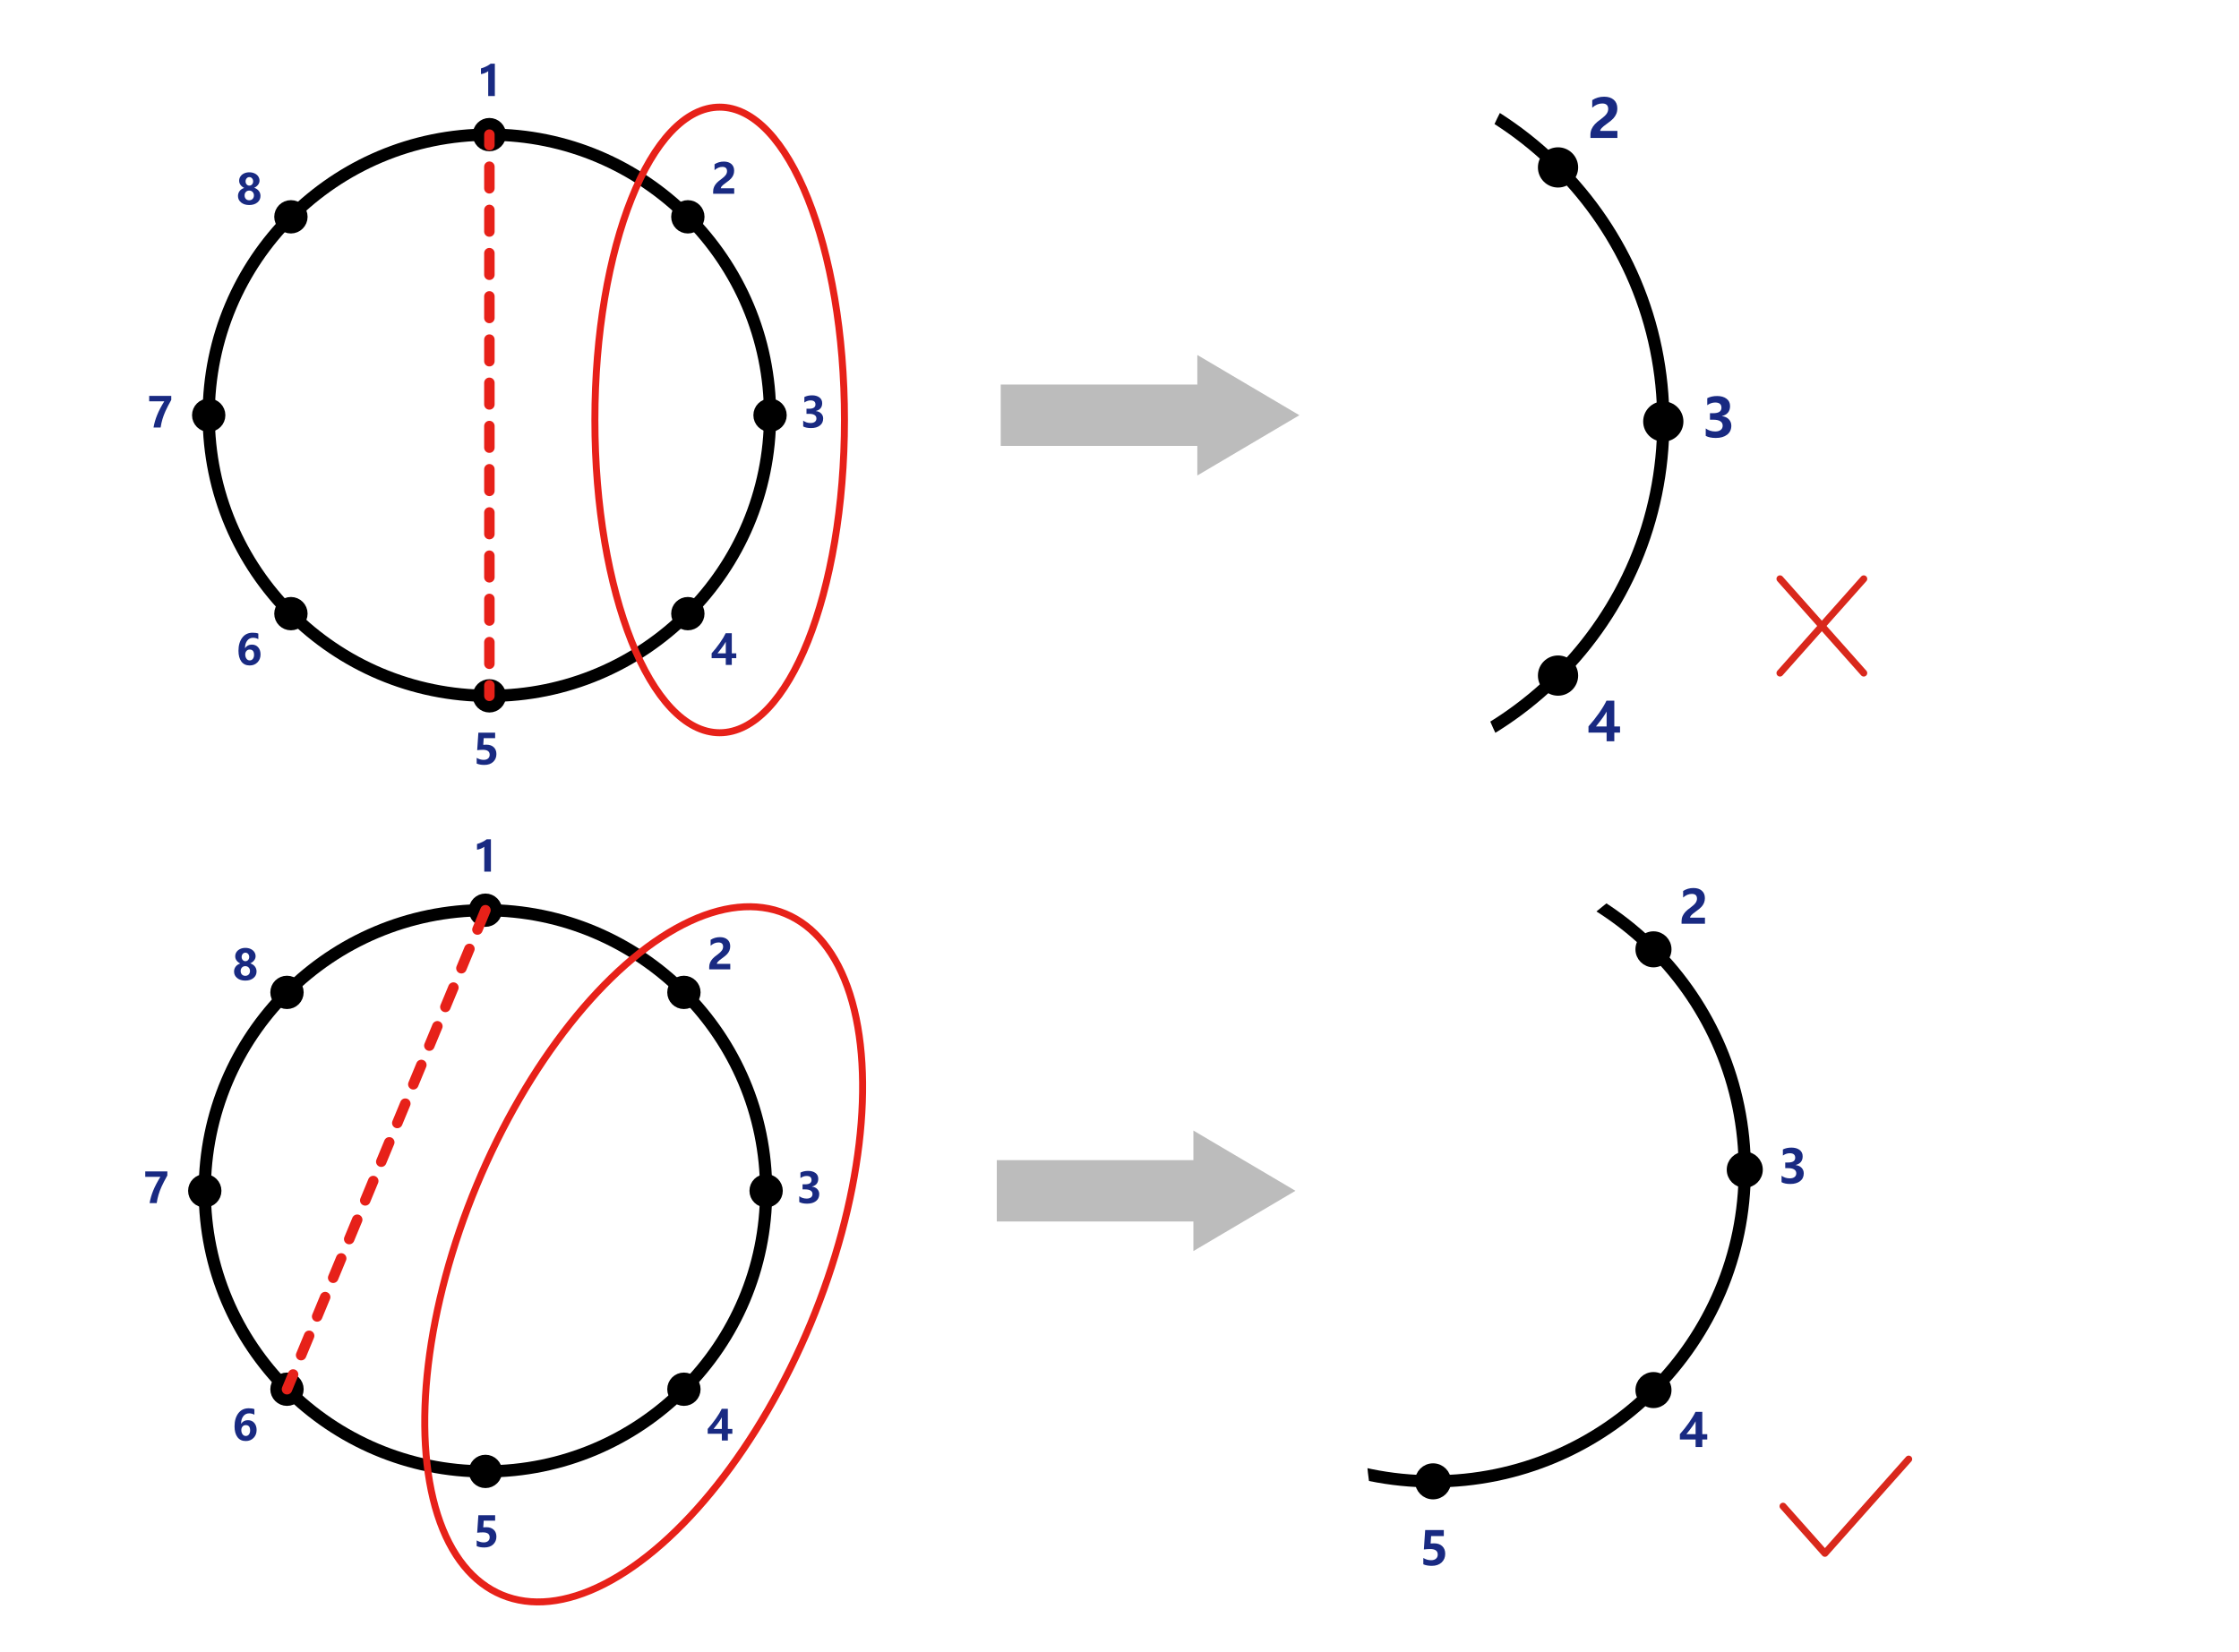 <?xml version="1.0" encoding="utf-8"?>
<!-- Generator: Adobe Illustrator 16.0.0, SVG Export Plug-In . SVG Version: 6.00 Build 0)  -->
<!DOCTYPE svg PUBLIC "-//W3C//DTD SVG 1.1//EN" "http://www.w3.org/Graphics/SVG/1.1/DTD/svg11.dtd">
<svg version="1.1" id="图层_1" xmlns="http://www.w3.org/2000/svg" xmlns:xlink="http://www.w3.org/1999/xlink" x="0px" y="0px"
	 width="1282.858px" height="946.584px" viewBox="0 0 1282.858 946.584" enable-background="new 0 0 1282.858 946.584"
	 xml:space="preserve">
<g>
	<g>
		<path fill="none" stroke="#000000" stroke-width="7" stroke-linecap="round" stroke-linejoin="round" stroke-miterlimit="10" d="
			M441.21,237.965c0,88.812-72,160.811-160.811,160.811c-88.82,0-160.82-72-160.82-160.811s72-160.811,160.82-160.811
			C369.21,77.154,441.21,149.154,441.21,237.965z"/>
		<path stroke="#000000" stroke-width="5" stroke-miterlimit="10" d="M287.45,77.154c0,3.888-3.163,7.051-7.052,7.051
			c-3.897,0-7.051-3.163-7.051-7.051c0-3.898,3.153-7.051,7.051-7.051C284.287,70.104,287.45,73.256,287.45,77.154z"/>
		<path stroke="#000000" stroke-width="5" stroke-miterlimit="10" d="M126.63,237.965c0,3.898-3.153,7.051-7.051,7.051
			c-3.889,0-7.052-3.153-7.052-7.051s3.163-7.051,7.052-7.051C123.476,230.914,126.63,234.067,126.63,237.965z"/>
		<path stroke="#000000" stroke-width="5" stroke-miterlimit="10" d="M287.45,398.776c0,3.898-3.163,7.051-7.052,7.051
			c-3.897,0-7.051-3.151-7.051-7.051c0-3.888,3.153-7.051,7.051-7.051C284.287,391.725,287.45,394.888,287.45,398.776z"/>
		<path stroke="#000000" stroke-width="5" stroke-miterlimit="10" d="M448.261,237.965c0,3.898-3.163,7.051-7.051,7.051
			c-3.898,0-7.051-3.153-7.051-7.051s3.152-7.051,7.051-7.051C445.098,230.914,448.261,234.067,448.261,237.965z"/>
		<path stroke="#000000" stroke-width="5" stroke-miterlimit="10" d="M173.739,124.254c0,3.888-3.163,7.051-7.052,7.051
			c-3.897,0-7.051-3.163-7.051-7.051c0-3.898,3.153-7.051,7.051-7.051C170.576,117.204,173.739,120.356,173.739,124.254z"/>
		<path stroke="#000000" stroke-width="5" stroke-miterlimit="10" d="M173.739,351.676c0,3.897-3.163,7.051-7.052,7.051
			c-3.897,0-7.051-3.152-7.051-7.051s3.153-7.052,7.051-7.052C170.576,344.625,173.739,347.778,173.739,351.676z"/>
		<path stroke="#000000" stroke-width="5" stroke-miterlimit="10" d="M401.161,351.676c0,3.897-3.163,7.051-7.052,7.051
			c-3.897,0-7.051-3.152-7.051-7.051s3.153-7.052,7.051-7.052C397.998,344.625,401.161,347.778,401.161,351.676z"/>
		<path stroke="#000000" stroke-width="5" stroke-miterlimit="10" d="M401.161,124.254c0,3.888-3.163,7.051-7.052,7.051
			c-3.897,0-7.051-3.163-7.051-7.051c0-3.898,3.153-7.051,7.051-7.051C397.998,117.204,401.161,120.356,401.161,124.254z"/>
	</g>
	<g>
		<path fill="#192A82" d="M283.531,36.507v18.551h-3.809V40.773c-0.469,0.406-1.109,0.771-1.922,1.096s-1.559,0.525-2.238,0.604
			v-3.246c2.141-0.625,3.992-1.531,5.555-2.719H283.531z"/>
	</g>
	<g>
		<path fill="#192A82" d="M412.973,107.906h7.699v3.152h-12.07v-1.348c0-0.945,0.174-1.809,0.521-2.59s0.826-1.51,1.436-2.186
			s1.555-1.467,2.836-2.373c1.172-0.875,1.992-1.65,2.461-2.326s0.703-1.393,0.703-2.15c0-1.633-0.891-2.449-2.672-2.449
			c-1.563,0-3.055,0.625-4.477,1.875v-3.375c1.586-1.023,3.367-1.535,5.344-1.535c1.813,0,3.246,0.463,4.301,1.389
			s1.582,2.201,1.582,3.826c0,0.906-0.152,1.725-0.457,2.455s-0.746,1.416-1.324,2.057s-1.504,1.41-2.777,2.309
			c-1.227,0.875-2.051,1.551-2.473,2.027S412.973,107.554,412.973,107.906z"/>
	</g>
	<g>
		<path fill="#192A82" d="M460.199,241.067c1.211,0.906,2.625,1.359,4.242,1.359c1.023,0,1.836-0.227,2.438-0.68
			s0.902-1.098,0.902-1.934c0-0.859-0.357-1.516-1.072-1.969s-1.717-0.68-3.006-0.68h-1.617v-2.918h1.488
			c2.438,0,3.656-0.82,3.656-2.461c0-1.547-0.934-2.32-2.801-2.32c-1.219,0-2.402,0.398-3.551,1.195v-3.129
			c1.25-0.648,2.723-0.973,4.418-0.973c1.719,0,3.113,0.396,4.184,1.189s1.605,1.893,1.605,3.299c0,2.375-1.203,3.867-3.609,4.477
			v0.059c1.266,0.141,2.277,0.604,3.035,1.389s1.137,1.74,1.137,2.865c0,1.727-0.631,3.074-1.893,4.043s-2.943,1.453-5.045,1.453
			c-1.867,0-3.371-0.309-4.512-0.926V241.067z"/>
	</g>
	<g>
		<path fill="#192A82" d="M419.289,362.906v11.531h2.566v2.754h-2.566v3.867h-3.445v-3.867h-8.109v-2.777
			c1.68-1.875,3.254-3.859,4.723-5.953s2.578-3.945,3.328-5.555H419.289z M411.086,374.437h4.758v-6.656
			c-0.375,0.703-0.912,1.555-1.611,2.555S412.484,372.703,411.086,374.437z"/>
	</g>
	<g>
		<path fill="#192A82" d="M273.124,437.589v-3.27c1.258,0.766,2.598,1.148,4.02,1.148c1.07,0,1.908-0.264,2.514-0.791
			s0.908-1.24,0.908-2.139c0-1.883-1.289-2.824-3.867-2.824c-0.953,0-2.051,0.07-3.293,0.211l0.68-10.02h9.609v3.117h-6.551
			l-0.258,3.82c0.648-0.055,1.246-0.082,1.793-0.082c1.773,0,3.174,0.484,4.201,1.453s1.541,2.281,1.541,3.938
			c0,1.828-0.621,3.322-1.863,4.482s-2.93,1.74-5.063,1.74C275.768,438.375,274.311,438.113,273.124,437.589z"/>
	</g>
	<g>
		<path fill="#192A82" d="M148.016,366.292c-0.922-0.523-1.926-0.785-3.012-0.785c-1.398,0-2.518,0.549-3.357,1.646
			s-1.26,2.518-1.26,4.26h0.07c0.867-1.328,2.152-1.992,3.855-1.992c1.523,0,2.732,0.521,3.627,1.564s1.342,2.4,1.342,4.072
			c0,1.828-0.582,3.338-1.746,4.529s-2.652,1.787-4.465,1.787c-2.078,0-3.67-0.75-4.775-2.25s-1.658-3.555-1.658-6.164
			c0-3.07,0.717-5.564,2.15-7.482s3.428-2.877,5.982-2.877c1.375,0,2.457,0.164,3.246,0.492V366.292z M140.516,375.093
			c0,0.938,0.234,1.734,0.703,2.391s1.086,0.984,1.852,0.984c0.773,0,1.383-0.301,1.828-0.902s0.668-1.355,0.668-2.262
			c0-2.039-0.84-3.059-2.52-3.059c-0.758,0-1.369,0.27-1.834,0.809S140.516,374.273,140.516,375.093z"/>
	</g>
	<g>
		<path fill="#192A82" d="M98.129,229.172c-1.469,2.633-2.564,4.754-3.287,6.363s-1.311,3.176-1.764,4.699s-0.801,3.117-1.043,4.781
			h-4.066c0.391-2.367,1.08-4.764,2.068-7.189s2.354-5.041,4.096-7.846h-8.66v-3.117h12.656V229.172z"/>
	</g>
	<g>
		<path fill="#192A82" d="M136.355,112.316c0-1.055,0.305-1.992,0.914-2.813s1.492-1.422,2.648-1.805
			c-0.922-0.461-1.635-1.047-2.139-1.758s-0.756-1.5-0.756-2.367c0-0.906,0.248-1.729,0.744-2.467s1.189-1.316,2.08-1.734
			s1.887-0.627,2.988-0.627c1.109,0,2.113,0.205,3.012,0.615s1.598,0.984,2.098,1.723s0.75,1.553,0.75,2.443
			c0,0.844-0.275,1.629-0.826,2.355s-1.291,1.301-2.221,1.723c1.133,0.391,2.016,0.994,2.648,1.811s0.949,1.771,0.949,2.865
			c0,1.539-0.598,2.793-1.793,3.762s-2.746,1.453-4.652,1.453s-3.457-0.484-4.652-1.453S136.355,113.832,136.355,112.316z
			 M140.141,111.977c0,0.844,0.242,1.52,0.727,2.027s1.133,0.762,1.945,0.762c0.781,0,1.422-0.254,1.922-0.762
			s0.75-1.184,0.75-2.027c0-0.789-0.254-1.447-0.762-1.975s-1.145-0.791-1.91-0.791c-0.789,0-1.432,0.264-1.928,0.791
			S140.141,111.188,140.141,111.977z M140.703,103.961c0,0.664,0.205,1.232,0.615,1.705s0.928,0.709,1.553,0.709
			c0.602,0,1.113-0.23,1.535-0.691s0.633-1.035,0.633-1.723s-0.205-1.27-0.615-1.746s-0.928-0.715-1.553-0.715
			c-0.641,0-1.162,0.238-1.564,0.715S140.703,103.273,140.703,103.961z"/>
	</g>
	<g>
		<g>
			
				<line fill="none" stroke="#E72119" stroke-width="6" stroke-linecap="round" stroke-miterlimit="10" x1="280.399" y1="77.154" x2="280.399" y2="83.154"/>
			
				<line fill="none" stroke="#E72119" stroke-width="6" stroke-linecap="round" stroke-miterlimit="10" stroke-dasharray="12.385,12.385" x1="280.399" y1="95.539" x2="280.399" y2="386.583"/>
			
				<line fill="none" stroke="#E72119" stroke-width="6" stroke-linecap="round" stroke-miterlimit="10" x1="280.399" y1="392.776" x2="280.399" y2="398.776"/>
		</g>
	</g>
	
		<ellipse fill="none" stroke="#E72119" stroke-width="4" stroke-linecap="round" stroke-miterlimit="10" cx="412.35" cy="240.664" rx="71.5" ry="179.265"/>
</g>
<g>
	<defs>
		<ellipse id="SVGID_1_" cx="916.046" cy="245.017" rx="91.559" ry="229.558"/>
	</defs>
	<clipPath id="SVGID_2_">
		<use xlink:href="#SVGID_1_"  overflow="visible"/>
	</clipPath>
	<g clip-path="url(#SVGID_2_)">
		<path fill="none" stroke="#000000" stroke-width="7" stroke-linecap="round" stroke-linejoin="round" stroke-miterlimit="10" d="
			M953.002,241.561c0,113.729-92.199,205.927-205.925,205.927c-113.739,0-205.939-92.2-205.939-205.927
			c0-113.728,92.2-205.927,205.939-205.927C860.803,35.634,953.002,127.833,953.002,241.561z"/>
		<path stroke="#000000" stroke-width="5" stroke-miterlimit="10" d="M756.106,35.634c0,4.979-4.051,9.029-9.03,9.029
			c-4.991,0-9.029-4.05-9.029-9.029c0-4.992,4.038-9.029,9.029-9.029C752.055,26.606,756.106,30.642,756.106,35.634z"/>
		<path stroke="#000000" stroke-width="5" stroke-miterlimit="10" d="M550.167,241.561c0,4.992-4.038,9.03-9.029,9.03
			c-4.979,0-9.03-4.038-9.03-9.03s4.05-9.029,9.03-9.029C546.128,232.532,550.167,236.569,550.167,241.561z"/>
		<path stroke="#000000" stroke-width="5" stroke-miterlimit="10" d="M756.106,447.487c0,4.993-4.051,9.029-9.03,9.029
			c-4.991,0-9.029-4.036-9.029-9.029c0-4.978,4.038-9.029,9.029-9.029C752.055,438.458,756.106,442.509,756.106,447.487z"/>
		<path stroke="#000000" stroke-width="5" stroke-miterlimit="10" d="M962.031,241.561c0,4.992-4.049,9.03-9.029,9.03
			c-4.992,0-9.027-4.038-9.027-9.03s4.035-9.029,9.027-9.029C957.982,232.532,962.031,236.569,962.031,241.561z"/>
		<path stroke="#000000" stroke-width="5" stroke-miterlimit="10" d="M610.493,95.948c0,4.979-4.051,9.03-9.03,9.03
			c-4.991,0-9.029-4.051-9.029-9.03c0-4.991,4.038-9.029,9.029-9.029C606.442,86.92,610.493,90.957,610.493,95.948z"/>
		<path stroke="#000000" stroke-width="5" stroke-miterlimit="10" d="M610.493,387.174c0,4.99-4.051,9.029-9.03,9.029
			c-4.991,0-9.029-4.037-9.029-9.029s4.038-9.031,9.029-9.031C606.442,378.144,610.493,382.182,610.493,387.174z"/>
		<path stroke="#000000" stroke-width="5" stroke-miterlimit="10" d="M901.719,387.174c0,4.99-4.051,9.029-9.03,9.029
			c-4.991,0-9.029-4.037-9.029-9.029s4.038-9.031,9.029-9.031C897.668,378.144,901.719,382.182,901.719,387.174z"/>
		<path stroke="#000000" stroke-width="5" stroke-miterlimit="10" d="M901.719,95.948c0,4.979-4.051,9.03-9.03,9.03
			c-4.991,0-9.029-4.051-9.029-9.03c0-4.991,4.038-9.029,9.029-9.029C897.668,86.92,901.719,90.957,901.719,95.948z"/>
	</g>
	<g clip-path="url(#SVGID_2_)">
		<path fill="#192A82" d="M751.089-16.417V7.339h-4.877v-18.293c-0.6,0.521-1.421,0.988-2.461,1.403
			c-1.041,0.415-1.996,0.673-2.866,0.772v-4.157c2.741-0.8,5.112-1.96,7.113-3.481H751.089z"/>
	</g>
	<g clip-path="url(#SVGID_2_)">
		<path fill="#192A82" d="M916.846,75.012h9.859v4.037h-15.457v-1.726c0-1.21,0.223-2.316,0.668-3.316s1.059-1.934,1.838-2.799
			c0.781-0.865,1.991-1.878,3.632-3.039c1.501-1.12,2.552-2.113,3.151-2.979c0.601-0.865,0.9-1.783,0.9-2.754
			c0-2.091-1.141-3.136-3.422-3.136c-2,0-3.911,0.8-5.732,2.401v-4.322c2.031-1.311,4.313-1.966,6.844-1.966
			c2.32,0,4.156,0.593,5.508,1.778c1.35,1.186,2.025,2.819,2.025,4.899c0,1.161-0.195,2.208-0.586,3.144
			c-0.39,0.936-0.955,1.813-1.695,2.634s-1.926,1.806-3.557,2.956c-1.57,1.121-2.626,1.986-3.166,2.596
			C917.115,74.032,916.846,74.562,916.846,75.012z"/>
	</g>
	<g clip-path="url(#SVGID_2_)">
		<path fill="#192A82" d="M977.321,245.532c1.55,1.161,3.361,1.741,5.432,1.741c1.311,0,2.352-0.29,3.122-0.871
			c0.77-0.58,1.155-1.405,1.155-2.476c0-1.1-0.458-1.94-1.373-2.521c-0.916-0.58-2.198-0.87-3.85-0.87h-2.07v-3.737h1.905
			c3.122,0,4.683-1.05,4.683-3.151c0-1.981-1.196-2.971-3.587-2.971c-1.561,0-3.076,0.51-4.547,1.531v-4.007
			c1.601-0.83,3.486-1.246,5.657-1.246c2.201,0,3.986,0.508,5.357,1.523c1.37,1.015,2.056,2.423,2.056,4.224
			c0,3.042-1.54,4.952-4.622,5.732v0.075c1.621,0.18,2.917,0.772,3.887,1.778c0.971,1.005,1.456,2.229,1.456,3.669
			c0,2.211-0.809,3.937-2.424,5.177c-1.615,1.241-3.77,1.861-6.46,1.861c-2.392,0-4.317-0.396-5.777-1.186V245.532z"/>
	</g>
	<g clip-path="url(#SVGID_2_)">
		<path fill="#192A82" d="M924.934,401.555v14.767h3.287v3.526h-3.287v4.952h-4.411v-4.952h-10.385v-3.557
			c2.151-2.401,4.167-4.942,6.048-7.623s3.301-5.052,4.262-7.113H924.934z M914.43,416.321h6.093v-8.524
			c-0.48,0.9-1.169,1.991-2.063,3.271C917.563,412.35,916.221,414.1,914.43,416.321z"/>
	</g>
	<g clip-path="url(#SVGID_2_)">
		<path fill="#192A82" d="M740.645,497.19v-4.187c1.61,0.98,3.326,1.471,5.147,1.471c1.371,0,2.444-0.338,3.219-1.013
			c0.775-0.675,1.163-1.588,1.163-2.738c0-2.411-1.65-3.617-4.952-3.617c-1.22,0-2.626,0.09-4.217,0.27l0.871-12.831h12.305v3.992
			h-8.389l-0.33,4.892c0.831-0.07,1.596-0.105,2.296-0.105c2.271,0,4.064,0.621,5.38,1.861c1.315,1.241,1.974,2.921,1.974,5.042
			c0,2.341-0.795,4.254-2.386,5.74s-3.751,2.229-6.483,2.229C744.031,498.195,742.165,497.86,740.645,497.19z"/>
	</g>
	<g clip-path="url(#SVGID_2_)">
		<path fill="#192A82" d="M577.554,405.892c-1.181-0.67-2.466-1.005-3.857-1.005c-1.791,0-3.224,0.703-4.299,2.108
			c-1.076,1.406-1.613,3.224-1.613,5.455h0.09c1.11-1.701,2.756-2.551,4.937-2.551c1.951,0,3.499,0.668,4.645,2.003
			s1.718,3.074,1.718,5.215c0,2.341-0.746,4.274-2.236,5.8c-1.491,1.526-3.397,2.289-5.718,2.289c-2.661,0-4.7-0.96-6.115-2.881
			s-2.123-4.552-2.123-7.894c0-3.932,0.917-7.125,2.753-9.582s4.39-3.684,7.661-3.684c1.76,0,3.146,0.21,4.157,0.63V405.892z
			 M567.95,417.162c0,1.2,0.3,2.221,0.9,3.061c0.601,0.84,1.391,1.261,2.371,1.261c0.991,0,1.771-0.385,2.341-1.156
			c0.57-0.77,0.855-1.735,0.855-2.896c0-2.611-1.075-3.917-3.226-3.917c-0.971,0-1.753,0.345-2.349,1.035
			S567.95,416.111,567.95,417.162z"/>
	</g>
	<g clip-path="url(#SVGID_2_)">
		<path fill="#192A82" d="M513.67,230.3c-1.881,3.372-3.284,6.087-4.209,8.148c-0.926,2.061-1.679,4.067-2.259,6.018
			s-1.025,3.992-1.335,6.123h-5.207c0.5-3.031,1.383-6.1,2.648-9.207s3.014-6.455,5.245-10.047h-11.09v-3.992h16.207V230.3z"/>
	</g>
	<g clip-path="url(#SVGID_2_)">
		<path fill="#192A82" d="M562.623,80.66c0-1.351,0.39-2.551,1.17-3.602c0.78-1.05,1.911-1.821,3.392-2.311
			c-1.181-0.59-2.093-1.34-2.739-2.251c-0.645-0.91-0.968-1.921-0.968-3.031c0-1.16,0.317-2.213,0.953-3.159
			s1.523-1.686,2.664-2.221c1.14-0.535,2.416-0.803,3.827-0.803c1.42,0,2.706,0.263,3.856,0.788c1.15,0.525,2.046,1.26,2.686,2.206
			c0.64,0.946,0.96,1.989,0.96,3.129c0,1.081-0.353,2.086-1.058,3.017c-0.705,0.93-1.653,1.666-2.843,2.206
			c1.45,0.5,2.581,1.273,3.391,2.319c0.811,1.045,1.216,2.269,1.216,3.669c0,1.971-0.766,3.577-2.296,4.817
			c-1.53,1.241-3.517,1.861-5.958,1.861s-4.427-0.62-5.958-1.861C563.388,84.192,562.623,82.601,562.623,80.66z M567.47,80.225
			c0,1.081,0.31,1.946,0.93,2.596c0.621,0.65,1.451,0.975,2.491,0.975c1,0,1.821-0.325,2.461-0.975s0.96-1.516,0.96-2.596
			c0-1.01-0.325-1.854-0.975-2.529c-0.65-0.675-1.466-1.013-2.446-1.013c-1.011,0-1.833,0.337-2.469,1.013
			S567.47,79.215,567.47,80.225z M568.19,69.96c0,0.851,0.263,1.579,0.788,2.184c0.525,0.605,1.188,0.908,1.988,0.908
			c0.77,0,1.425-0.295,1.966-0.885c0.54-0.59,0.81-1.325,0.81-2.206c0-0.88-0.262-1.625-0.788-2.236
			c-0.525-0.61-1.188-0.916-1.988-0.916c-0.82,0-1.488,0.306-2.003,0.916C568.447,68.335,568.19,69.081,568.19,69.96z"/>
	</g>
	<g clip-path="url(#SVGID_2_)">
		<g>
			
				<line fill="none" stroke="#E72119" stroke-width="6" stroke-linecap="round" stroke-miterlimit="10" x1="747.077" y1="35.634" x2="747.077" y2="41.634"/>
			
				<line fill="none" stroke="#E72119" stroke-width="6" stroke-linecap="round" stroke-miterlimit="10" stroke-dasharray="12.117,12.117" x1="747.077" y1="53.75" x2="747.077" y2="435.429"/>
			
				<line fill="none" stroke="#E72119" stroke-width="6" stroke-linecap="round" stroke-miterlimit="10" x1="747.077" y1="441.487" x2="747.077" y2="447.487"/>
		</g>
	</g>
</g>
<polygon fill="#BCBCBC" points="686.023,272.499 686.023,255.557 686.023,255.557 573.372,255.557 573.372,220.373 686.023,220.373 
	686.023,203.431 744.487,237.964 "/>
<g>
	
		<line fill="none" stroke="#D9281C" stroke-width="4" stroke-linecap="round" stroke-miterlimit="10" x1="1019.855" y1="331.727" x2="1067.855" y2="385.727"/>
	
		<line fill="none" stroke="#D9281C" stroke-width="4" stroke-linecap="round" stroke-miterlimit="10" x1="1067.855" y1="331.727" x2="1019.855" y2="385.727"/>
</g>
<g>
	<g>
		<path fill="none" stroke="#000000" stroke-width="7" stroke-linecap="round" stroke-linejoin="round" stroke-miterlimit="10" d="
			M438.959,682.441c0,88.812-72,160.812-160.811,160.812c-88.82,0-160.82-72-160.82-160.812s72-160.811,160.82-160.811
			C366.959,521.63,438.959,593.63,438.959,682.441z"/>
		<path stroke="#000000" stroke-width="5" stroke-miterlimit="10" d="M285.199,521.63c0,3.888-3.164,7.051-7.053,7.051
			c-3.896,0-7.051-3.163-7.051-7.051c0-3.898,3.154-7.051,7.051-7.051C282.035,514.581,285.199,517.732,285.199,521.63z"/>
		<path stroke="#000000" stroke-width="5" stroke-miterlimit="10" d="M124.379,682.441c0,3.898-3.154,7.051-7.051,7.051
			c-3.889,0-7.053-3.153-7.053-7.051s3.164-7.051,7.053-7.051C121.225,675.391,124.379,678.543,124.379,682.441z"/>
		<path stroke="#000000" stroke-width="5" stroke-miterlimit="10" d="M285.199,843.253c0,3.898-3.164,7.051-7.053,7.051
			c-3.896,0-7.051-3.152-7.051-7.051c0-3.889,3.154-7.051,7.051-7.051C282.035,836.202,285.199,839.364,285.199,843.253z"/>
		<path stroke="#000000" stroke-width="5" stroke-miterlimit="10" d="M446.01,682.441c0,3.898-3.164,7.051-7.051,7.051
			c-3.898,0-7.051-3.153-7.051-7.051s3.152-7.051,7.051-7.051C442.846,675.391,446.01,678.543,446.01,682.441z"/>
		<path stroke="#000000" stroke-width="5" stroke-miterlimit="10" d="M171.488,568.73c0,3.888-3.164,7.051-7.053,7.051
			c-3.896,0-7.051-3.163-7.051-7.051c0-3.898,3.154-7.051,7.051-7.051C168.324,561.681,171.488,564.833,171.488,568.73z"/>
		<path stroke="#000000" stroke-width="5" stroke-miterlimit="10" d="M171.488,796.153c0,3.897-3.164,7.051-7.053,7.051
			c-3.896,0-7.051-3.152-7.051-7.051s3.154-7.052,7.051-7.052C168.324,789.101,171.488,792.254,171.488,796.153z"/>
		<path stroke="#000000" stroke-width="5" stroke-miterlimit="10" d="M398.91,796.153c0,3.897-3.164,7.051-7.053,7.051
			c-3.896,0-7.051-3.152-7.051-7.051s3.154-7.052,7.051-7.052C395.746,789.101,398.91,792.254,398.91,796.153z"/>
		<path stroke="#000000" stroke-width="5" stroke-miterlimit="10" d="M398.91,568.73c0,3.888-3.164,7.051-7.053,7.051
			c-3.896,0-7.051-3.163-7.051-7.051c0-3.898,3.154-7.051,7.051-7.051C395.746,561.681,398.91,564.833,398.91,568.73z"/>
	</g>
	<g>
		<path fill="#192A82" d="M281.28,480.984v18.551h-3.809V485.25c-0.469,0.406-1.109,0.771-1.922,1.096s-1.559,0.525-2.238,0.604
			v-3.246c2.141-0.625,3.992-1.531,5.555-2.719H281.28z"/>
	</g>
	<g>
		<path fill="#192A82" d="M410.721,552.382h7.699v3.152h-12.07v-1.348c0-0.945,0.174-1.809,0.521-2.59s0.826-1.51,1.436-2.186
			s1.555-1.467,2.836-2.373c1.172-0.875,1.992-1.65,2.461-2.326s0.703-1.393,0.703-2.15c0-1.633-0.891-2.449-2.672-2.449
			c-1.563,0-3.055,0.625-4.477,1.875v-3.375c1.586-1.023,3.367-1.535,5.344-1.535c1.813,0,3.246,0.463,4.301,1.389
			s1.582,2.201,1.582,3.826c0,0.906-0.152,1.725-0.457,2.455s-0.746,1.416-1.324,2.057s-1.504,1.41-2.777,2.309
			c-1.227,0.875-2.051,1.551-2.473,2.027S410.721,552.031,410.721,552.382z"/>
	</g>
	<g>
		<path fill="#192A82" d="M457.948,685.543c1.211,0.906,2.625,1.359,4.242,1.359c1.023,0,1.836-0.227,2.438-0.68
			s0.902-1.098,0.902-1.934c0-0.859-0.357-1.516-1.072-1.969s-1.717-0.68-3.006-0.68h-1.617v-2.918h1.488
			c2.438,0,3.656-0.82,3.656-2.461c0-1.547-0.934-2.32-2.801-2.32c-1.219,0-2.402,0.398-3.551,1.195v-3.129
			c1.25-0.648,2.723-0.973,4.418-0.973c1.719,0,3.113,0.396,4.184,1.189s1.605,1.893,1.605,3.299c0,2.375-1.203,3.867-3.609,4.477
			v0.059c1.266,0.141,2.277,0.604,3.035,1.389s1.137,1.74,1.137,2.865c0,1.727-0.631,3.074-1.893,4.043s-2.943,1.453-5.045,1.453
			c-1.867,0-3.371-0.309-4.512-0.926V685.543z"/>
	</g>
	<g>
		<path fill="#192A82" d="M417.038,807.382v11.531h2.566v2.754h-2.566v3.867h-3.445v-3.867h-8.109v-2.777
			c1.68-1.875,3.254-3.859,4.723-5.953s2.578-3.945,3.328-5.555H417.038z M408.834,818.914h4.758v-6.656
			c-0.375,0.703-0.912,1.555-1.611,2.555S410.233,817.179,408.834,818.914z"/>
	</g>
	<g>
		<path fill="#192A82" d="M273.124,886.066v-3.27c1.258,0.766,2.598,1.148,4.02,1.148c1.07,0,1.908-0.264,2.514-0.791
			s0.908-1.24,0.908-2.139c0-1.883-1.289-2.824-3.867-2.824c-0.953,0-2.051,0.07-3.293,0.211l0.68-10.02h9.609v3.117h-6.551
			l-0.258,3.82c0.648-0.055,1.246-0.082,1.793-0.082c1.773,0,3.174,0.484,4.201,1.453s1.541,2.281,1.541,3.938
			c0,1.828-0.621,3.322-1.863,4.482s-2.93,1.74-5.063,1.74C275.768,886.852,274.311,886.59,273.124,886.066z"/>
	</g>
	<g>
		<path fill="#192A82" d="M145.764,810.769c-0.922-0.523-1.926-0.785-3.012-0.785c-1.398,0-2.518,0.549-3.357,1.646
			s-1.26,2.518-1.26,4.26h0.07c0.867-1.328,2.152-1.992,3.855-1.992c1.523,0,2.732,0.521,3.627,1.564s1.342,2.4,1.342,4.072
			c0,1.828-0.582,3.338-1.746,4.529s-2.652,1.787-4.465,1.787c-2.078,0-3.67-0.75-4.775-2.25s-1.658-3.555-1.658-6.164
			c0-3.07,0.717-5.564,2.15-7.482s3.428-2.877,5.982-2.877c1.375,0,2.457,0.164,3.246,0.492V810.769z M138.264,819.57
			c0,0.938,0.234,1.734,0.703,2.391s1.086,0.984,1.852,0.984c0.773,0,1.383-0.301,1.828-0.902s0.668-1.355,0.668-2.262
			c0-2.039-0.84-3.059-2.52-3.059c-0.758,0-1.369,0.27-1.834,0.809S138.264,818.75,138.264,819.57z"/>
	</g>
	<g>
		<path fill="#192A82" d="M95.877,673.649c-1.469,2.633-2.564,4.754-3.287,6.363s-1.311,3.176-1.764,4.699s-0.801,3.117-1.043,4.781
			h-4.066c0.391-2.367,1.08-4.764,2.068-7.189s2.354-5.041,4.096-7.846h-8.66v-3.117h12.656V673.649z"/>
	</g>
	<g>
		<path fill="#192A82" d="M134.104,556.793c0-1.055,0.305-1.992,0.914-2.813s1.492-1.422,2.648-1.805
			c-0.922-0.461-1.635-1.047-2.139-1.758s-0.756-1.5-0.756-2.367c0-0.906,0.248-1.729,0.744-2.467s1.189-1.316,2.08-1.734
			s1.887-0.627,2.988-0.627c1.109,0,2.113,0.205,3.012,0.615s1.598,0.984,2.098,1.723s0.75,1.553,0.75,2.443
			c0,0.844-0.275,1.629-0.826,2.355s-1.291,1.301-2.221,1.723c1.133,0.391,2.016,0.994,2.648,1.811s0.949,1.771,0.949,2.865
			c0,1.539-0.598,2.793-1.793,3.762s-2.746,1.453-4.652,1.453s-3.457-0.484-4.652-1.453S134.104,558.309,134.104,556.793z
			 M137.889,556.453c0,0.844,0.242,1.52,0.727,2.027s1.133,0.762,1.945,0.762c0.781,0,1.422-0.254,1.922-0.762
			s0.75-1.184,0.75-2.027c0-0.789-0.254-1.447-0.762-1.975s-1.145-0.791-1.91-0.791c-0.789,0-1.432,0.264-1.928,0.791
			S137.889,555.664,137.889,556.453z M138.452,548.438c0,0.664,0.205,1.232,0.615,1.705s0.928,0.709,1.553,0.709
			c0.602,0,1.113-0.23,1.535-0.691s0.633-1.035,0.633-1.723s-0.205-1.27-0.615-1.746s-0.928-0.715-1.553-0.715
			c-0.641,0-1.162,0.238-1.564,0.715S138.452,547.75,138.452,548.438z"/>
	</g>
	
		<ellipse transform="matrix(0.923 0.384 -0.384 0.923 304.693 -86.448)" fill="none" stroke="#E72119" stroke-width="4" stroke-linecap="round" stroke-miterlimit="10" cx="368.637" cy="719.109" rx="103.583" ry="211.482"/>
	
		<line fill="none" stroke="#E72119" stroke-width="6" stroke-linecap="round" stroke-miterlimit="10" stroke-dasharray="12" x1="278.148" y1="521.63" x2="164.437" y2="796.157"/>
</g>
<polygon fill="#BCBCBC" points="683.771,716.975 683.771,700.034 683.771,700.034 571.12,700.034 571.12,664.849 683.771,664.849 
	683.771,647.908 742.236,682.441 "/>
<polyline fill="none" stroke="#D9281C" stroke-width="4" stroke-linecap="round" stroke-linejoin="round" stroke-miterlimit="10" points="
	1093.605,836.202 1045.606,890.202 1021.606,863.202 "/>
<g>
	<defs>
		
			<ellipse id="SVGID_3_" transform="matrix(0.923 0.384 -0.384 0.923 344.076 -299.583)" cx="921.584" cy="711.076" rx="115.039" ry="234.872"/>
	</defs>
	<clipPath id="SVGID_4_">
		<use xlink:href="#SVGID_3_"  overflow="visible"/>
	</clipPath>
	<g clip-path="url(#SVGID_4_)">
		<path fill="none" stroke="#000000" stroke-width="7" stroke-linecap="round" stroke-linejoin="round" stroke-miterlimit="10" d="
			M999.684,670.353c0,98.635-79.963,178.598-178.596,178.598c-98.644,0-178.607-79.964-178.607-178.598
			c0-98.633,79.963-178.597,178.607-178.597C919.721,491.756,999.684,571.719,999.684,670.353z"/>
		<path stroke="#000000" stroke-width="5" stroke-miterlimit="10" d="M828.918,491.756c0,4.318-3.514,7.831-7.833,7.831
			c-4.327,0-7.831-3.513-7.831-7.831c0-4.329,3.503-7.831,7.831-7.831C825.404,483.926,828.918,487.427,828.918,491.756z"/>
		<path stroke="#000000" stroke-width="5" stroke-miterlimit="10" d="M650.312,670.353c0,4.329-3.503,7.831-7.831,7.831
			c-4.318,0-7.833-3.502-7.833-7.831s3.514-7.831,7.833-7.831C646.808,662.522,650.312,666.023,650.312,670.353z"/>
		<path stroke="#000000" stroke-width="5" stroke-miterlimit="10" d="M828.918,848.95c0,4.329-3.514,7.83-7.833,7.83
			c-4.327,0-7.831-3.501-7.831-7.83c0-4.319,3.503-7.831,7.831-7.831C825.404,841.119,828.918,844.631,828.918,848.95z"/>
		<path stroke="#000000" stroke-width="5" stroke-miterlimit="10" d="M1007.515,670.353c0,4.329-3.515,7.831-7.831,7.831
			c-4.329,0-7.83-3.502-7.83-7.831s3.501-7.831,7.83-7.831C1004,662.522,1007.515,666.023,1007.515,670.353z"/>
		<path stroke="#000000" stroke-width="5" stroke-miterlimit="10" d="M702.631,544.065c0,4.318-3.514,7.831-7.833,7.831
			c-4.328,0-7.831-3.513-7.831-7.831c0-4.329,3.503-7.831,7.831-7.831C699.117,536.236,702.631,539.736,702.631,544.065z"/>
		<path stroke="#000000" stroke-width="5" stroke-miterlimit="10" d="M702.631,796.641c0,4.329-3.514,7.831-7.833,7.831
			c-4.328,0-7.831-3.501-7.831-7.831s3.503-7.832,7.831-7.832C699.117,788.809,702.631,792.311,702.631,796.641z"/>
		<path stroke="#000000" stroke-width="5" stroke-miterlimit="10" d="M955.205,796.641c0,4.329-3.514,7.831-7.832,7.831
			c-4.328,0-7.83-3.501-7.83-7.831s3.502-7.832,7.83-7.832C951.691,788.809,955.205,792.311,955.205,796.641z"/>
		<path stroke="#000000" stroke-width="5" stroke-miterlimit="10" d="M955.205,544.065c0,4.318-3.514,7.831-7.832,7.831
			c-4.328,0-7.83-3.513-7.83-7.831c0-4.329,3.502-7.831,7.83-7.831C951.691,536.236,955.205,539.736,955.205,544.065z"/>
	</g>
	<g clip-path="url(#SVGID_4_)">
		<path fill="#192A82" d="M824.566,446.613v20.603h-4.23v-15.865c-0.521,0.451-1.232,0.857-2.134,1.217
			c-0.903,0.36-1.731,0.584-2.486,0.67v-3.605c2.377-0.694,4.434-1.701,6.169-3.02H824.566z"/>
	</g>
	<g clip-path="url(#SVGID_4_)">
		<path fill="#192A82" d="M968.323,525.908h8.551v3.501h-13.405v-1.497c0-1.05,0.193-2.009,0.579-2.876
			c0.387-0.868,0.918-1.677,1.595-2.427s1.727-1.629,3.149-2.635c1.302-0.972,2.213-1.833,2.733-2.583s0.78-1.547,0.78-2.388
			c0-1.813-0.988-2.72-2.967-2.72c-1.735,0-3.393,0.694-4.972,2.083v-3.749c1.761-1.137,3.739-1.705,5.935-1.705
			c2.013,0,3.605,0.514,4.776,1.542c1.172,1.028,1.757,2.445,1.757,4.25c0,1.006-0.169,1.915-0.507,2.727
			c-0.339,0.811-0.829,1.573-1.471,2.284c-0.643,0.712-1.671,1.566-3.085,2.564c-1.362,0.972-2.277,1.723-2.746,2.252
			S968.323,525.518,968.323,525.908z"/>
	</g>
	<g clip-path="url(#SVGID_4_)">
		<path fill="#192A82" d="M1020.773,673.797c1.345,1.007,2.915,1.51,4.711,1.51c1.137,0,2.039-0.251,2.707-0.755
			c0.668-0.503,1.002-1.219,1.002-2.147c0-0.954-0.396-1.683-1.19-2.186c-0.794-0.503-1.907-0.755-3.339-0.755h-1.795v-3.241h1.652
			c2.707,0,4.061-0.911,4.061-2.733c0-1.718-1.037-2.577-3.11-2.577c-1.354,0-2.669,0.442-3.944,1.327v-3.475
			c1.389-0.72,3.024-1.081,4.907-1.081c1.909,0,3.458,0.44,4.646,1.321c1.188,0.88,1.782,2.102,1.782,3.664
			c0,2.638-1.336,4.295-4.008,4.972v0.065c1.405,0.156,2.529,0.67,3.371,1.542s1.262,1.933,1.262,3.182
			c0,1.917-0.7,3.414-2.102,4.49c-1.401,1.076-3.27,1.614-5.604,1.614c-2.073,0-3.743-0.343-5.01-1.028V673.797z"/>
	</g>
	<g clip-path="url(#SVGID_4_)">
		<path fill="#192A82" d="M975.339,809.111v12.807h2.85v3.059h-2.85v4.295h-3.827v-4.295h-9.006v-3.085
			c1.865-2.082,3.613-4.286,5.245-6.611c1.631-2.325,2.863-4.382,3.696-6.169H975.339z M966.229,821.918h5.283v-7.392
			c-0.416,0.781-1.013,1.727-1.789,2.837C968.946,818.474,967.781,819.992,966.229,821.918z"/>
	</g>
	<g clip-path="url(#SVGID_4_)">
		<path fill="#192A82" d="M815.507,896.498v-3.631c1.397,0.85,2.885,1.275,4.464,1.275c1.188,0,2.119-0.293,2.792-0.879
			s1.009-1.377,1.009-2.375c0-2.091-1.432-3.137-4.295-3.137c-1.059,0-2.278,0.078-3.657,0.234l0.755-11.128h10.672v3.462h-7.275
			l-0.287,4.243c0.72-0.061,1.384-0.091,1.991-0.091c1.97,0,3.525,0.538,4.666,1.613c1.141,1.076,1.711,2.534,1.711,4.373
			c0,2.03-0.69,3.689-2.069,4.979c-1.379,1.288-3.254,1.933-5.623,1.933C818.444,897.37,816.826,897.079,815.507,896.498z"/>
	</g>
	<g clip-path="url(#SVGID_4_)">
		<path fill="#192A82" d="M674.062,812.873c-1.024-0.581-2.139-0.872-3.345-0.872c-1.553,0-2.796,0.609-3.729,1.829
			c-0.933,1.219-1.399,2.796-1.399,4.73h0.078c0.963-1.475,2.391-2.212,4.282-2.212c1.692,0,3.034,0.579,4.028,1.738
			c0.994,1.158,1.49,2.666,1.49,4.522c0,2.031-0.646,3.708-1.939,5.03c-1.293,1.323-2.946,1.985-4.959,1.985
			c-2.308,0-4.076-0.833-5.303-2.499c-1.228-1.666-1.842-3.948-1.842-6.846c0-3.41,0.796-6.18,2.388-8.31
			c1.592-2.13,3.807-3.195,6.644-3.195c1.527,0,2.729,0.182,3.605,0.547V812.873z M665.732,822.646c0,1.042,0.26,1.927,0.781,2.655
			c0.521,0.729,1.206,1.094,2.056,1.094c0.859,0,1.536-0.334,2.03-1.003c0.495-0.668,0.742-1.505,0.742-2.512
			c0-2.264-0.933-3.396-2.798-3.396c-0.842,0-1.521,0.299-2.037,0.898C665.99,820.981,665.732,821.736,665.732,822.646z"/>
	</g>
	<g clip-path="url(#SVGID_4_)">
		<path fill="#192A82" d="M618.658,660.587c-1.631,2.924-2.849,5.28-3.651,7.067c-0.803,1.787-1.456,3.527-1.958,5.219
			c-0.503,1.692-0.89,3.462-1.159,5.31h-4.516c0.434-2.629,1.2-5.291,2.297-7.984c1.097-2.694,2.614-5.599,4.548-8.714h-9.618
			v-3.462h14.056V660.587z"/>
	</g>
	<g clip-path="url(#SVGID_4_)">
		<path fill="#192A82" d="M661.112,530.807c0-1.171,0.338-2.212,1.015-3.124s1.657-1.579,2.941-2.004
			c-1.024-0.512-1.815-1.163-2.375-1.952s-0.839-1.666-0.839-2.629c0-1.006,0.275-1.92,0.826-2.74
			c0.551-0.82,1.321-1.462,2.31-1.926c0.989-0.464,2.096-0.696,3.319-0.696c1.232,0,2.347,0.228,3.345,0.684
			c0.998,0.456,1.774,1.093,2.33,1.913s0.833,1.725,0.833,2.713c0,0.937-0.306,1.809-0.917,2.616
			c-0.612,0.807-1.434,1.444-2.466,1.913c1.258,0.434,2.239,1.104,2.941,2.011c0.703,0.907,1.054,1.968,1.054,3.182
			c0,1.709-0.664,3.102-1.991,4.178c-1.328,1.076-3.05,1.614-5.167,1.614s-3.839-0.538-5.167-1.614
			C661.776,533.87,661.112,532.49,661.112,530.807z M665.316,530.429c0,0.937,0.269,1.688,0.807,2.251
			c0.538,0.564,1.258,0.846,2.161,0.846c0.868,0,1.579-0.282,2.134-0.846c0.555-0.564,0.833-1.314,0.833-2.251
			c0-0.876-0.282-1.607-0.846-2.193c-0.564-0.586-1.271-0.878-2.122-0.878c-0.876,0-1.59,0.292-2.141,0.878
			C665.591,528.822,665.316,529.553,665.316,530.429z M665.94,521.527c0,0.737,0.228,1.369,0.683,1.894
			c0.456,0.525,1.03,0.787,1.725,0.787c0.668,0,1.236-0.256,1.705-0.768c0.468-0.512,0.703-1.15,0.703-1.913
			c0-0.764-0.228-1.41-0.683-1.939s-1.03-0.794-1.725-0.794c-0.711,0-1.291,0.265-1.737,0.794
			C666.164,520.117,665.94,520.764,665.94,521.527z"/>
	</g>
	
		<line clip-path="url(#SVGID_4_)" fill="none" stroke="#E72119" stroke-width="6" stroke-linecap="round" stroke-miterlimit="10" stroke-dasharray="12" x1="821.088" y1="491.756" x2="694.799" y2="796.646"/>
</g>
</svg>
